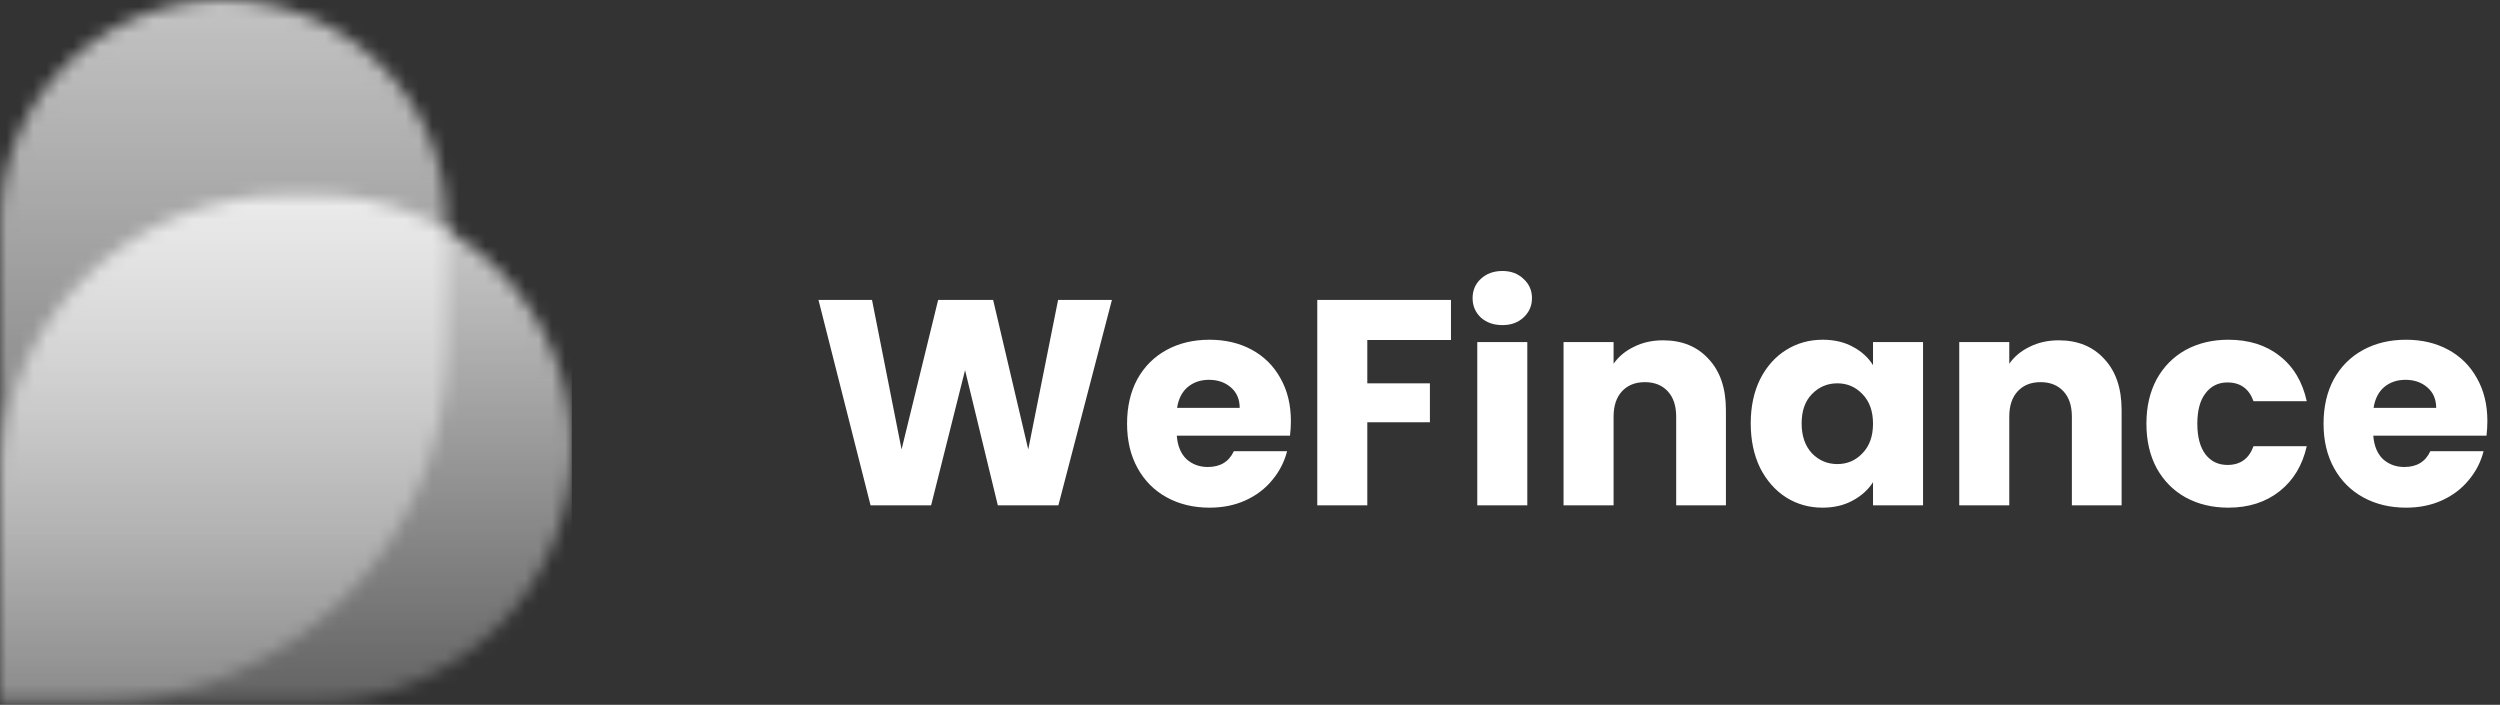 <svg width="188" height="53" viewBox="0 0 188 53" fill="none" xmlns="http://www.w3.org/2000/svg">
<rect x="0" y="0" width="188" height="53" fill="#333333" stroke="none"/>
<path d="M83.616 22.556L79.59 38H75.036L72.572 27.836L70.02 38H65.466L61.55 22.556H65.576L67.798 33.798L70.548 22.556H74.684L77.324 33.798L79.568 22.556H83.616ZM97.075 31.664C97.075 32.016 97.053 32.383 97.009 32.764H88.495C88.553 33.527 88.795 34.113 89.221 34.524C89.661 34.92 90.196 35.118 90.827 35.118C91.765 35.118 92.418 34.722 92.785 33.93H96.789C96.583 34.737 96.209 35.463 95.667 36.108C95.139 36.753 94.471 37.259 93.665 37.626C92.858 37.993 91.956 38.176 90.959 38.176C89.756 38.176 88.685 37.919 87.747 37.406C86.808 36.893 86.075 36.159 85.547 35.206C85.019 34.253 84.755 33.138 84.755 31.862C84.755 30.586 85.011 29.471 85.525 28.518C86.053 27.565 86.786 26.831 87.725 26.318C88.663 25.805 89.741 25.548 90.959 25.548C92.147 25.548 93.203 25.797 94.127 26.296C95.051 26.795 95.769 27.506 96.283 28.43C96.811 29.354 97.075 30.432 97.075 31.664ZM93.225 30.674C93.225 30.029 93.005 29.515 92.565 29.134C92.125 28.753 91.575 28.562 90.915 28.562C90.284 28.562 89.749 28.745 89.309 29.112C88.883 29.479 88.619 29.999 88.517 30.674H93.225ZM109.113 22.556V25.57H102.821V28.826H107.529V31.752H102.821V38H99.059V22.556H109.113ZM112.983 24.448C112.323 24.448 111.78 24.257 111.355 23.876C110.944 23.48 110.739 22.996 110.739 22.424C110.739 21.837 110.944 21.353 111.355 20.972C111.78 20.576 112.323 20.378 112.983 20.378C113.628 20.378 114.156 20.576 114.567 20.972C114.992 21.353 115.205 21.837 115.205 22.424C115.205 22.996 114.992 23.48 114.567 23.876C114.156 24.257 113.628 24.448 112.983 24.448ZM114.853 25.724V38H111.091V25.724H114.853ZM125.059 25.592C126.496 25.592 127.64 26.061 128.491 27C129.356 27.924 129.789 29.2 129.789 30.828V38H126.049V31.334C126.049 30.513 125.836 29.875 125.411 29.42C124.986 28.965 124.414 28.738 123.695 28.738C122.976 28.738 122.404 28.965 121.979 29.42C121.554 29.875 121.341 30.513 121.341 31.334V38H117.579V25.724H121.341V27.352C121.722 26.809 122.236 26.384 122.881 26.076C123.526 25.753 124.252 25.592 125.059 25.592ZM131.655 31.84C131.655 30.579 131.89 29.471 132.359 28.518C132.843 27.565 133.496 26.831 134.317 26.318C135.138 25.805 136.055 25.548 137.067 25.548C137.932 25.548 138.688 25.724 139.333 26.076C139.993 26.428 140.499 26.89 140.851 27.462V25.724H144.613V38H140.851V36.262C140.484 36.834 139.971 37.296 139.311 37.648C138.666 38 137.91 38.176 137.045 38.176C136.048 38.176 135.138 37.919 134.317 37.406C133.496 36.878 132.843 36.137 132.359 35.184C131.89 34.216 131.655 33.101 131.655 31.84ZM140.851 31.862C140.851 30.923 140.587 30.183 140.059 29.64C139.546 29.097 138.915 28.826 138.167 28.826C137.419 28.826 136.781 29.097 136.253 29.64C135.74 30.168 135.483 30.901 135.483 31.84C135.483 32.779 135.74 33.527 136.253 34.084C136.781 34.627 137.419 34.898 138.167 34.898C138.915 34.898 139.546 34.627 140.059 34.084C140.587 33.541 140.851 32.801 140.851 31.862ZM154.815 25.592C156.252 25.592 157.396 26.061 158.247 27C159.112 27.924 159.545 29.2 159.545 30.828V38H155.805V31.334C155.805 30.513 155.592 29.875 155.167 29.42C154.741 28.965 154.169 28.738 153.451 28.738C152.732 28.738 152.16 28.965 151.735 29.42C151.309 29.875 151.097 30.513 151.097 31.334V38H147.335V25.724H151.097V27.352C151.478 26.809 151.991 26.384 152.637 26.076C153.282 25.753 154.008 25.592 154.815 25.592ZM161.411 31.862C161.411 30.586 161.668 29.471 162.181 28.518C162.709 27.565 163.435 26.831 164.359 26.318C165.298 25.805 166.368 25.548 167.571 25.548C169.111 25.548 170.394 25.951 171.421 26.758C172.462 27.565 173.144 28.701 173.467 30.168H169.463C169.126 29.229 168.473 28.76 167.505 28.76C166.816 28.76 166.266 29.031 165.855 29.574C165.444 30.102 165.239 30.865 165.239 31.862C165.239 32.859 165.444 33.629 165.855 34.172C166.266 34.7 166.816 34.964 167.505 34.964C168.473 34.964 169.126 34.495 169.463 33.556H173.467C173.144 34.993 172.462 36.123 171.421 36.944C170.38 37.765 169.096 38.176 167.571 38.176C166.368 38.176 165.298 37.919 164.359 37.406C163.435 36.893 162.709 36.159 162.181 35.206C161.668 34.253 161.411 33.138 161.411 31.862ZM187.051 31.664C187.051 32.016 187.029 32.383 186.985 32.764H178.471C178.53 33.527 178.772 34.113 179.197 34.524C179.637 34.92 180.173 35.118 180.803 35.118C181.742 35.118 182.395 34.722 182.761 33.93H186.765C186.56 34.737 186.186 35.463 185.643 36.108C185.115 36.753 184.448 37.259 183.641 37.626C182.835 37.993 181.933 38.176 180.935 38.176C179.733 38.176 178.662 37.919 177.723 37.406C176.785 36.893 176.051 36.159 175.523 35.206C174.995 34.253 174.731 33.138 174.731 31.862C174.731 30.586 174.988 29.471 175.501 28.518C176.029 27.565 176.763 26.831 177.701 26.318C178.64 25.805 179.718 25.548 180.935 25.548C182.123 25.548 183.179 25.797 184.103 26.296C185.027 26.795 185.746 27.506 186.259 28.43C186.787 29.354 187.051 30.432 187.051 31.664ZM183.201 30.674C183.201 30.029 182.981 29.515 182.541 29.134C182.101 28.753 181.551 28.562 180.891 28.562C180.261 28.562 179.725 28.745 179.285 29.112C178.86 29.479 178.596 29.999 178.493 30.674H183.201Z" fill="white"/>
<mask id="mask0_2_380" style="mask-type:alpha" maskUnits="userSpaceOnUse" x="0" y="0" width="34" height="53">
<path d="M0 52.727L7.218 52.727C21.778 52.727 33.582 40.924 33.582 26.363L33.582 16.791C33.582 7.517 26.064 -5.11272e-05 16.791 -5.19379e-05C7.518 -5.27486e-05 3.95235e-06 7.517 3.14165e-06 16.791L0 52.727Z" fill="#C4C4C4"/>
</mask>
<g mask="url(#mask0_2_380)">
<rect x="-28.95" y="-34.045" width="77.199" height="115.799" fill="url(#paint0_linear_2_380)"/>
</g>
<mask id="mask1_2_380" style="mask-type:alpha" maskUnits="userSpaceOnUse" x="0" y="14" width="43" height="39">
<path d="M0 52.727L23.97 52.727C34.48 52.727 43 44.207 43 33.698C43 23.188 34.48 14.668 23.97 14.668L21.5 14.668C9.626 14.668 2.48572e-06 24.294 1.44766e-06 36.168L0 52.727Z" fill="#C4C4C4"/>
</mask>
<g mask="url(#mask1_2_380)">
<rect x="-64.693" y="-2.162" width="107.693" height="71.795" fill="url(#paint1_linear_2_380)"/>
</g>
<defs>
<linearGradient id="paint0_linear_2_380" x1="9.65" y1="-34.045" x2="9.65" y2="81.754" gradientUnits="userSpaceOnUse">
<stop stop-color="white"/>
<stop offset="1" stop-color="white" stop-opacity="0"/>
</linearGradient>
<linearGradient id="paint1_linear_2_380" x1="-10.846" y1="-2.162" x2="-10.846" y2="69.634" gradientUnits="userSpaceOnUse">
<stop stop-color="white"/>
<stop offset="1" stop-color="white" stop-opacity="0"/>
</linearGradient>
</defs>
</svg>
